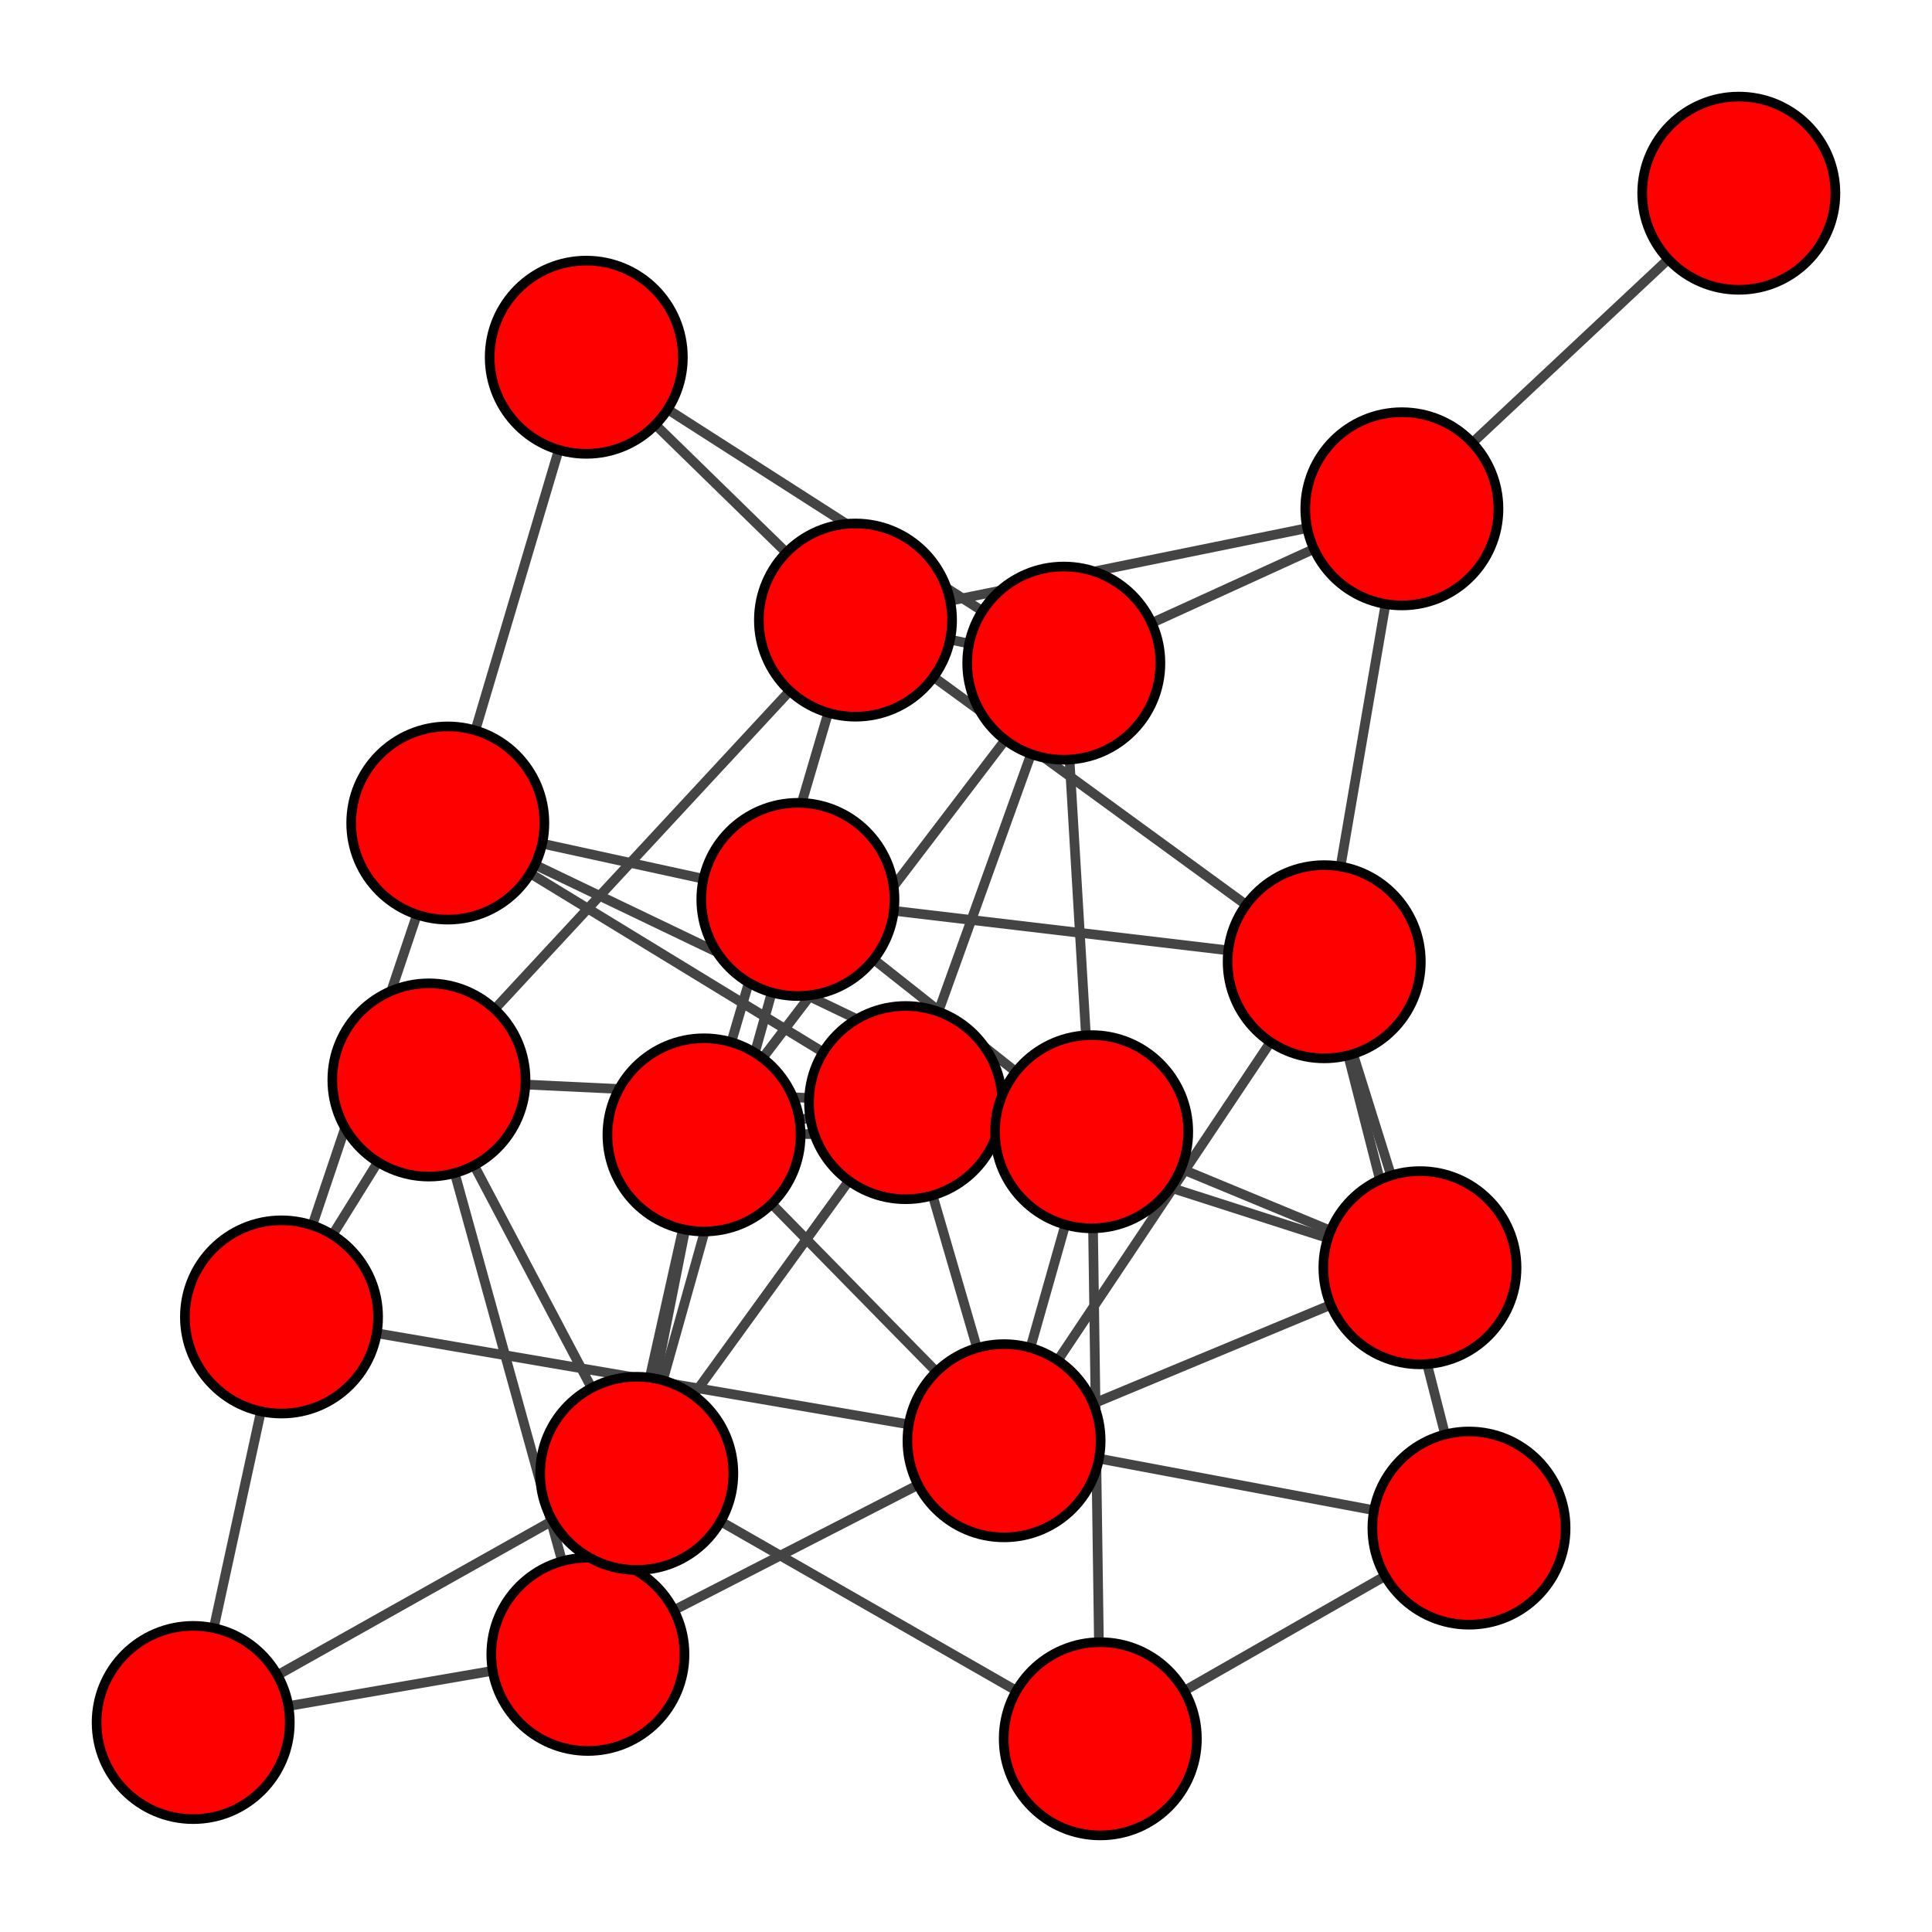 <?xml version="1.0" encoding="UTF-8"?>
<svg xmlns="http://www.w3.org/2000/svg" xmlns:xlink="http://www.w3.org/1999/xlink" width="200pt" height="200pt" viewBox="0 0 200 200" version="1.1">
<g id="surface14">
<rect x="0" y="0" width="200" height="200" style="fill:rgb(100%,100%,100%);fill-opacity:1;stroke:none;"/>
<path style="fill:none;stroke-width:1;stroke-linecap:butt;stroke-linejoin:miter;stroke:rgb(26.667%,26.667%,26.667%);stroke-opacity:1;stroke-miterlimit:10;" d="M 88.559 64.191 L 137.082 99.559 "/>
<path style="fill:none;stroke-width:1;stroke-linecap:butt;stroke-linejoin:miter;stroke:rgb(26.667%,26.667%,26.667%);stroke-opacity:1;stroke-miterlimit:10;" d="M 137.082 99.559 L 82.598 93.109 "/>
<path style="fill:none;stroke-width:1;stroke-linecap:butt;stroke-linejoin:miter;stroke:rgb(26.667%,26.667%,26.667%);stroke-opacity:1;stroke-miterlimit:10;" d="M 88.559 64.191 L 60.691 36.98 "/>
<path style="fill:none;stroke-width:1;stroke-linecap:butt;stroke-linejoin:miter;stroke:rgb(26.667%,26.667%,26.667%);stroke-opacity:1;stroke-miterlimit:10;" d="M 88.559 64.191 L 145.121 52.672 "/>
<path style="fill:none;stroke-width:1;stroke-linecap:butt;stroke-linejoin:miter;stroke:rgb(26.667%,26.667%,26.667%);stroke-opacity:1;stroke-miterlimit:10;" d="M 137.082 99.559 L 145.121 52.672 "/>
<path style="fill:none;stroke-width:1;stroke-linecap:butt;stroke-linejoin:miter;stroke:rgb(26.667%,26.667%,26.667%);stroke-opacity:1;stroke-miterlimit:10;" d="M 180 20 L 145.121 52.672 "/>
<path style="fill:none;stroke-width:1;stroke-linecap:butt;stroke-linejoin:miter;stroke:rgb(26.667%,26.667%,26.667%);stroke-opacity:1;stroke-miterlimit:10;" d="M 60.859 171.258 L 20 178.312 "/>
<path style="fill:none;stroke-width:1;stroke-linecap:butt;stroke-linejoin:miter;stroke:rgb(26.667%,26.667%,26.667%);stroke-opacity:1;stroke-miterlimit:10;" d="M 88.559 64.191 L 44.402 111.797 "/>
<path style="fill:none;stroke-width:1;stroke-linecap:butt;stroke-linejoin:miter;stroke:rgb(26.667%,26.667%,26.667%);stroke-opacity:1;stroke-miterlimit:10;" d="M 60.859 171.258 L 44.402 111.797 "/>
<path style="fill:none;stroke-width:1;stroke-linecap:butt;stroke-linejoin:miter;stroke:rgb(26.667%,26.667%,26.667%);stroke-opacity:1;stroke-miterlimit:10;" d="M 93.75 114.141 L 44.402 111.797 "/>
<path style="fill:none;stroke-width:1;stroke-linecap:butt;stroke-linejoin:miter;stroke:rgb(26.667%,26.667%,26.667%);stroke-opacity:1;stroke-miterlimit:10;" d="M 137.082 99.559 L 146.992 131.234 "/>
<path style="fill:none;stroke-width:1;stroke-linecap:butt;stroke-linejoin:miter;stroke:rgb(26.667%,26.667%,26.667%);stroke-opacity:1;stroke-miterlimit:10;" d="M 93.75 114.141 L 146.992 131.234 "/>
<path style="fill:none;stroke-width:1;stroke-linecap:butt;stroke-linejoin:miter;stroke:rgb(26.667%,26.667%,26.667%);stroke-opacity:1;stroke-miterlimit:10;" d="M 113.902 180 L 65.918 152.523 "/>
<path style="fill:none;stroke-width:1;stroke-linecap:butt;stroke-linejoin:miter;stroke:rgb(26.667%,26.667%,26.667%);stroke-opacity:1;stroke-miterlimit:10;" d="M 82.598 93.109 L 65.918 152.523 "/>
<path style="fill:none;stroke-width:1;stroke-linecap:butt;stroke-linejoin:miter;stroke:rgb(26.667%,26.667%,26.667%);stroke-opacity:1;stroke-miterlimit:10;" d="M 20 178.312 L 65.918 152.523 "/>
<path style="fill:none;stroke-width:1;stroke-linecap:butt;stroke-linejoin:miter;stroke:rgb(26.667%,26.667%,26.667%);stroke-opacity:1;stroke-miterlimit:10;" d="M 93.75 114.141 L 65.918 152.523 "/>
<path style="fill:none;stroke-width:1;stroke-linecap:butt;stroke-linejoin:miter;stroke:rgb(26.667%,26.667%,26.667%);stroke-opacity:1;stroke-miterlimit:10;" d="M 44.402 111.797 L 65.918 152.523 "/>
<path style="fill:none;stroke-width:1;stroke-linecap:butt;stroke-linejoin:miter;stroke:rgb(26.667%,26.667%,26.667%);stroke-opacity:1;stroke-miterlimit:10;" d="M 88.559 64.191 L 72.879 117.484 "/>
<path style="fill:none;stroke-width:1;stroke-linecap:butt;stroke-linejoin:miter;stroke:rgb(26.667%,26.667%,26.667%);stroke-opacity:1;stroke-miterlimit:10;" d="M 60.859 171.258 L 72.879 117.484 "/>
<path style="fill:none;stroke-width:1;stroke-linecap:butt;stroke-linejoin:miter;stroke:rgb(26.667%,26.667%,26.667%);stroke-opacity:1;stroke-miterlimit:10;" d="M 93.75 114.141 L 72.879 117.484 "/>
<path style="fill:none;stroke-width:1;stroke-linecap:butt;stroke-linejoin:miter;stroke:rgb(26.667%,26.667%,26.667%);stroke-opacity:1;stroke-miterlimit:10;" d="M 65.918 152.523 L 72.879 117.484 "/>
<path style="fill:none;stroke-width:1;stroke-linecap:butt;stroke-linejoin:miter;stroke:rgb(26.667%,26.667%,26.667%);stroke-opacity:1;stroke-miterlimit:10;" d="M 20 178.312 L 29.141 136.328 "/>
<path style="fill:none;stroke-width:1;stroke-linecap:butt;stroke-linejoin:miter;stroke:rgb(26.667%,26.667%,26.667%);stroke-opacity:1;stroke-miterlimit:10;" d="M 44.402 111.797 L 29.141 136.328 "/>
<path style="fill:none;stroke-width:1;stroke-linecap:butt;stroke-linejoin:miter;stroke:rgb(26.667%,26.667%,26.667%);stroke-opacity:1;stroke-miterlimit:10;" d="M 82.598 93.109 L 46.355 85.199 "/>
<path style="fill:none;stroke-width:1;stroke-linecap:butt;stroke-linejoin:miter;stroke:rgb(26.667%,26.667%,26.667%);stroke-opacity:1;stroke-miterlimit:10;" d="M 60.691 36.98 L 46.355 85.199 "/>
<path style="fill:none;stroke-width:1;stroke-linecap:butt;stroke-linejoin:miter;stroke:rgb(26.667%,26.667%,26.667%);stroke-opacity:1;stroke-miterlimit:10;" d="M 93.75 114.141 L 46.355 85.199 "/>
<path style="fill:none;stroke-width:1;stroke-linecap:butt;stroke-linejoin:miter;stroke:rgb(26.667%,26.667%,26.667%);stroke-opacity:1;stroke-miterlimit:10;" d="M 29.141 136.328 L 46.355 85.199 "/>
<path style="fill:none;stroke-width:1;stroke-linecap:butt;stroke-linejoin:miter;stroke:rgb(26.667%,26.667%,26.667%);stroke-opacity:1;stroke-miterlimit:10;" d="M 113.902 180 L 152.07 158.188 "/>
<path style="fill:none;stroke-width:1;stroke-linecap:butt;stroke-linejoin:miter;stroke:rgb(26.667%,26.667%,26.667%);stroke-opacity:1;stroke-miterlimit:10;" d="M 137.082 99.559 L 152.07 158.188 "/>
<path style="fill:none;stroke-width:1;stroke-linecap:butt;stroke-linejoin:miter;stroke:rgb(26.667%,26.667%,26.667%);stroke-opacity:1;stroke-miterlimit:10;" d="M 113.902 180 L 113.008 117.156 "/>
<path style="fill:none;stroke-width:1;stroke-linecap:butt;stroke-linejoin:miter;stroke:rgb(26.667%,26.667%,26.667%);stroke-opacity:1;stroke-miterlimit:10;" d="M 82.598 93.109 L 113.008 117.156 "/>
<path style="fill:none;stroke-width:1;stroke-linecap:butt;stroke-linejoin:miter;stroke:rgb(26.667%,26.667%,26.667%);stroke-opacity:1;stroke-miterlimit:10;" d="M 146.992 131.234 L 113.008 117.156 "/>
<path style="fill:none;stroke-width:1;stroke-linecap:butt;stroke-linejoin:miter;stroke:rgb(26.667%,26.667%,26.667%);stroke-opacity:1;stroke-miterlimit:10;" d="M 72.879 117.484 L 113.008 117.156 "/>
<path style="fill:none;stroke-width:1;stroke-linecap:butt;stroke-linejoin:miter;stroke:rgb(26.667%,26.667%,26.667%);stroke-opacity:1;stroke-miterlimit:10;" d="M 46.355 85.199 L 113.008 117.156 "/>
<path style="fill:none;stroke-width:1;stroke-linecap:butt;stroke-linejoin:miter;stroke:rgb(26.667%,26.667%,26.667%);stroke-opacity:1;stroke-miterlimit:10;" d="M 137.082 99.559 L 103.938 149.145 "/>
<path style="fill:none;stroke-width:1;stroke-linecap:butt;stroke-linejoin:miter;stroke:rgb(26.667%,26.667%,26.667%);stroke-opacity:1;stroke-miterlimit:10;" d="M 60.859 171.258 L 103.938 149.145 "/>
<path style="fill:none;stroke-width:1;stroke-linecap:butt;stroke-linejoin:miter;stroke:rgb(26.667%,26.667%,26.667%);stroke-opacity:1;stroke-miterlimit:10;" d="M 93.75 114.141 L 103.938 149.145 "/>
<path style="fill:none;stroke-width:1;stroke-linecap:butt;stroke-linejoin:miter;stroke:rgb(26.667%,26.667%,26.667%);stroke-opacity:1;stroke-miterlimit:10;" d="M 146.992 131.234 L 103.938 149.145 "/>
<path style="fill:none;stroke-width:1;stroke-linecap:butt;stroke-linejoin:miter;stroke:rgb(26.667%,26.667%,26.667%);stroke-opacity:1;stroke-miterlimit:10;" d="M 72.879 117.484 L 103.938 149.145 "/>
<path style="fill:none;stroke-width:1;stroke-linecap:butt;stroke-linejoin:miter;stroke:rgb(26.667%,26.667%,26.667%);stroke-opacity:1;stroke-miterlimit:10;" d="M 29.141 136.328 L 103.938 149.145 "/>
<path style="fill:none;stroke-width:1;stroke-linecap:butt;stroke-linejoin:miter;stroke:rgb(26.667%,26.667%,26.667%);stroke-opacity:1;stroke-miterlimit:10;" d="M 152.07 158.188 L 103.938 149.145 "/>
<path style="fill:none;stroke-width:1;stroke-linecap:butt;stroke-linejoin:miter;stroke:rgb(26.667%,26.667%,26.667%);stroke-opacity:1;stroke-miterlimit:10;" d="M 113.008 117.156 L 103.938 149.145 "/>
<path style="fill:none;stroke-width:1;stroke-linecap:butt;stroke-linejoin:miter;stroke:rgb(26.667%,26.667%,26.667%);stroke-opacity:1;stroke-miterlimit:10;" d="M 88.559 64.191 L 110.125 68.648 "/>
<path style="fill:none;stroke-width:1;stroke-linecap:butt;stroke-linejoin:miter;stroke:rgb(26.667%,26.667%,26.667%);stroke-opacity:1;stroke-miterlimit:10;" d="M 60.691 36.98 L 110.125 68.648 "/>
<path style="fill:none;stroke-width:1;stroke-linecap:butt;stroke-linejoin:miter;stroke:rgb(26.667%,26.667%,26.667%);stroke-opacity:1;stroke-miterlimit:10;" d="M 145.121 52.672 L 110.125 68.648 "/>
<path style="fill:none;stroke-width:1;stroke-linecap:butt;stroke-linejoin:miter;stroke:rgb(26.667%,26.667%,26.667%);stroke-opacity:1;stroke-miterlimit:10;" d="M 93.75 114.141 L 110.125 68.648 "/>
<path style="fill:none;stroke-width:1;stroke-linecap:butt;stroke-linejoin:miter;stroke:rgb(26.667%,26.667%,26.667%);stroke-opacity:1;stroke-miterlimit:10;" d="M 72.879 117.484 L 110.125 68.648 "/>
<path style="fill:none;stroke-width:1;stroke-linecap:butt;stroke-linejoin:miter;stroke:rgb(26.667%,26.667%,26.667%);stroke-opacity:1;stroke-miterlimit:10;" d="M 113.008 117.156 L 110.125 68.648 "/>
<path style="fill-rule:nonzero;fill:rgb(100%,0%,0%);fill-opacity:1;stroke-width:1;stroke-linecap:butt;stroke-linejoin:miter;stroke:rgb(0%,0%,0%);stroke-opacity:1;stroke-miterlimit:10;" d="M 98.559 64.191 C 98.559 69.715 94.078 74.191 88.559 74.191 C 83.035 74.191 78.559 69.715 78.559 64.191 C 78.559 58.668 83.035 54.191 88.559 54.191 C 94.078 54.191 98.559 58.668 98.559 64.191 "/>
<path style="fill-rule:nonzero;fill:rgb(100%,0%,0%);fill-opacity:1;stroke-width:1;stroke-linecap:butt;stroke-linejoin:miter;stroke:rgb(0%,0%,0%);stroke-opacity:1;stroke-miterlimit:10;" d="M 123.902 180 C 123.902 185.523 119.422 190 113.902 190 C 108.379 190 103.902 185.523 103.902 180 C 103.902 174.477 108.379 170 113.902 170 C 119.422 170 123.902 174.477 123.902 180 "/>
<path style="fill-rule:nonzero;fill:rgb(100%,0%,0%);fill-opacity:1;stroke-width:1;stroke-linecap:butt;stroke-linejoin:miter;stroke:rgb(0%,0%,0%);stroke-opacity:1;stroke-miterlimit:10;" d="M 147.082 99.559 C 147.082 105.082 142.602 109.559 137.082 109.559 C 131.559 109.559 127.082 105.082 127.082 99.559 C 127.082 94.035 131.559 89.559 137.082 89.559 C 142.602 89.559 147.082 94.035 147.082 99.559 "/>
<path style="fill-rule:nonzero;fill:rgb(100%,0%,0%);fill-opacity:1;stroke-width:1;stroke-linecap:butt;stroke-linejoin:miter;stroke:rgb(0%,0%,0%);stroke-opacity:1;stroke-miterlimit:10;" d="M 92.598 93.109 C 92.598 98.633 88.121 103.109 82.598 103.109 C 77.074 103.109 72.598 98.633 72.598 93.109 C 72.598 87.586 77.074 83.109 82.598 83.109 C 88.121 83.109 92.598 87.586 92.598 93.109 "/>
<path style="fill-rule:nonzero;fill:rgb(100%,0%,0%);fill-opacity:1;stroke-width:1;stroke-linecap:butt;stroke-linejoin:miter;stroke:rgb(0%,0%,0%);stroke-opacity:1;stroke-miterlimit:10;" d="M 70.859 171.258 C 70.859 176.781 66.379 181.258 60.859 181.258 C 55.336 181.258 50.859 176.781 50.859 171.258 C 50.859 165.738 55.336 161.258 60.859 161.258 C 66.379 161.258 70.859 165.738 70.859 171.258 "/>
<path style="fill-rule:nonzero;fill:rgb(100%,0%,0%);fill-opacity:1;stroke-width:1;stroke-linecap:butt;stroke-linejoin:miter;stroke:rgb(0%,0%,0%);stroke-opacity:1;stroke-miterlimit:10;" d="M 190 20 C 190 25.523 185.523 30 180 30 C 174.477 30 170 25.523 170 20 C 170 14.477 174.477 10 180 10 C 185.523 10 190 14.477 190 20 "/>
<path style="fill-rule:nonzero;fill:rgb(100%,0%,0%);fill-opacity:1;stroke-width:1;stroke-linecap:butt;stroke-linejoin:miter;stroke:rgb(0%,0%,0%);stroke-opacity:1;stroke-miterlimit:10;" d="M 70.691 36.98 C 70.691 42.5 66.215 46.98 60.691 46.98 C 55.168 46.98 50.691 42.5 50.691 36.98 C 50.691 31.457 55.168 26.98 60.691 26.98 C 66.215 26.98 70.691 31.457 70.691 36.98 "/>
<path style="fill-rule:nonzero;fill:rgb(100%,0%,0%);fill-opacity:1;stroke-width:1;stroke-linecap:butt;stroke-linejoin:miter;stroke:rgb(0%,0%,0%);stroke-opacity:1;stroke-miterlimit:10;" d="M 155.121 52.672 C 155.121 58.195 150.645 62.672 145.121 62.672 C 139.602 62.672 135.121 58.195 135.121 52.672 C 135.121 47.148 139.602 42.672 145.121 42.672 C 150.645 42.672 155.121 47.148 155.121 52.672 "/>
<path style="fill-rule:nonzero;fill:rgb(100%,0%,0%);fill-opacity:1;stroke-width:1;stroke-linecap:butt;stroke-linejoin:miter;stroke:rgb(0%,0%,0%);stroke-opacity:1;stroke-miterlimit:10;" d="M 30 178.312 C 30 183.836 25.523 188.312 20 188.312 C 14.477 188.312 10 183.836 10 178.312 C 10 172.789 14.477 168.312 20 168.312 C 25.523 168.312 30 172.789 30 178.312 "/>
<path style="fill-rule:nonzero;fill:rgb(100%,0%,0%);fill-opacity:1;stroke-width:1;stroke-linecap:butt;stroke-linejoin:miter;stroke:rgb(0%,0%,0%);stroke-opacity:1;stroke-miterlimit:10;" d="M 103.75 114.141 C 103.75 119.664 99.273 124.141 93.75 124.141 C 88.23 124.141 83.75 119.664 83.75 114.141 C 83.75 108.621 88.23 104.141 93.75 104.141 C 99.273 104.141 103.75 108.621 103.75 114.141 "/>
<path style="fill-rule:nonzero;fill:rgb(100%,0%,0%);fill-opacity:1;stroke-width:1;stroke-linecap:butt;stroke-linejoin:miter;stroke:rgb(0%,0%,0%);stroke-opacity:1;stroke-miterlimit:10;" d="M 54.402 111.797 C 54.402 117.32 49.926 121.797 44.402 121.797 C 38.879 121.797 34.402 117.32 34.402 111.797 C 34.402 106.273 38.879 101.797 44.402 101.797 C 49.926 101.797 54.402 106.273 54.402 111.797 "/>
<path style="fill-rule:nonzero;fill:rgb(100%,0%,0%);fill-opacity:1;stroke-width:1;stroke-linecap:butt;stroke-linejoin:miter;stroke:rgb(0%,0%,0%);stroke-opacity:1;stroke-miterlimit:10;" d="M 156.992 131.234 C 156.992 136.754 152.516 141.234 146.992 141.234 C 141.469 141.234 136.992 136.754 136.992 131.234 C 136.992 125.711 141.469 121.234 146.992 121.234 C 152.516 121.234 156.992 125.711 156.992 131.234 "/>
<path style="fill-rule:nonzero;fill:rgb(100%,0%,0%);fill-opacity:1;stroke-width:1;stroke-linecap:butt;stroke-linejoin:miter;stroke:rgb(0%,0%,0%);stroke-opacity:1;stroke-miterlimit:10;" d="M 75.918 152.523 C 75.918 158.047 71.438 162.523 65.918 162.523 C 60.395 162.523 55.918 158.047 55.918 152.523 C 55.918 147.004 60.395 142.523 65.918 142.523 C 71.438 142.523 75.918 147.004 75.918 152.523 "/>
<path style="fill-rule:nonzero;fill:rgb(100%,0%,0%);fill-opacity:1;stroke-width:1;stroke-linecap:butt;stroke-linejoin:miter;stroke:rgb(0%,0%,0%);stroke-opacity:1;stroke-miterlimit:10;" d="M 82.879 117.484 C 82.879 123.008 78.402 127.484 72.879 127.484 C 67.355 127.484 62.879 123.008 62.879 117.484 C 62.879 111.965 67.355 107.484 72.879 107.484 C 78.402 107.484 82.879 111.965 82.879 117.484 "/>
<path style="fill-rule:nonzero;fill:rgb(100%,0%,0%);fill-opacity:1;stroke-width:1;stroke-linecap:butt;stroke-linejoin:miter;stroke:rgb(0%,0%,0%);stroke-opacity:1;stroke-miterlimit:10;" d="M 39.141 136.328 C 39.141 141.852 34.664 146.328 29.141 146.328 C 23.617 146.328 19.141 141.852 19.141 136.328 C 19.141 130.809 23.617 126.328 29.141 126.328 C 34.664 126.328 39.141 130.809 39.141 136.328 "/>
<path style="fill-rule:nonzero;fill:rgb(100%,0%,0%);fill-opacity:1;stroke-width:1;stroke-linecap:butt;stroke-linejoin:miter;stroke:rgb(0%,0%,0%);stroke-opacity:1;stroke-miterlimit:10;" d="M 56.355 85.199 C 56.355 90.723 51.875 95.199 46.355 95.199 C 40.832 95.199 36.355 90.723 36.355 85.199 C 36.355 79.676 40.832 75.199 46.355 75.199 C 51.875 75.199 56.355 79.676 56.355 85.199 "/>
<path style="fill-rule:nonzero;fill:rgb(100%,0%,0%);fill-opacity:1;stroke-width:1;stroke-linecap:butt;stroke-linejoin:miter;stroke:rgb(0%,0%,0%);stroke-opacity:1;stroke-miterlimit:10;" d="M 162.07 158.188 C 162.07 163.711 157.594 168.188 152.07 168.188 C 146.551 168.188 142.07 163.711 142.07 158.188 C 142.07 152.664 146.551 148.188 152.07 148.188 C 157.594 148.188 162.07 152.664 162.07 158.188 "/>
<path style="fill-rule:nonzero;fill:rgb(100%,0%,0%);fill-opacity:1;stroke-width:1;stroke-linecap:butt;stroke-linejoin:miter;stroke:rgb(0%,0%,0%);stroke-opacity:1;stroke-miterlimit:10;" d="M 123.008 117.156 C 123.008 122.68 118.531 127.156 113.008 127.156 C 107.484 127.156 103.008 122.68 103.008 117.156 C 103.008 111.633 107.484 107.156 113.008 107.156 C 118.531 107.156 123.008 111.633 123.008 117.156 "/>
<path style="fill-rule:nonzero;fill:rgb(100%,0%,0%);fill-opacity:1;stroke-width:1;stroke-linecap:butt;stroke-linejoin:miter;stroke:rgb(0%,0%,0%);stroke-opacity:1;stroke-miterlimit:10;" d="M 113.938 149.145 C 113.938 154.668 109.461 159.145 103.938 159.145 C 98.418 159.145 93.938 154.668 93.938 149.145 C 93.938 143.621 98.418 139.145 103.938 139.145 C 109.461 139.145 113.938 143.621 113.938 149.145 "/>
<path style="fill-rule:nonzero;fill:rgb(100%,0%,0%);fill-opacity:1;stroke-width:1;stroke-linecap:butt;stroke-linejoin:miter;stroke:rgb(0%,0%,0%);stroke-opacity:1;stroke-miterlimit:10;" d="M 120.125 68.648 C 120.125 74.172 115.648 78.648 110.125 78.648 C 104.602 78.648 100.125 74.172 100.125 68.648 C 100.125 63.125 104.602 58.648 110.125 58.648 C 115.648 58.648 120.125 63.125 120.125 68.648 "/>
</g>
</svg>
